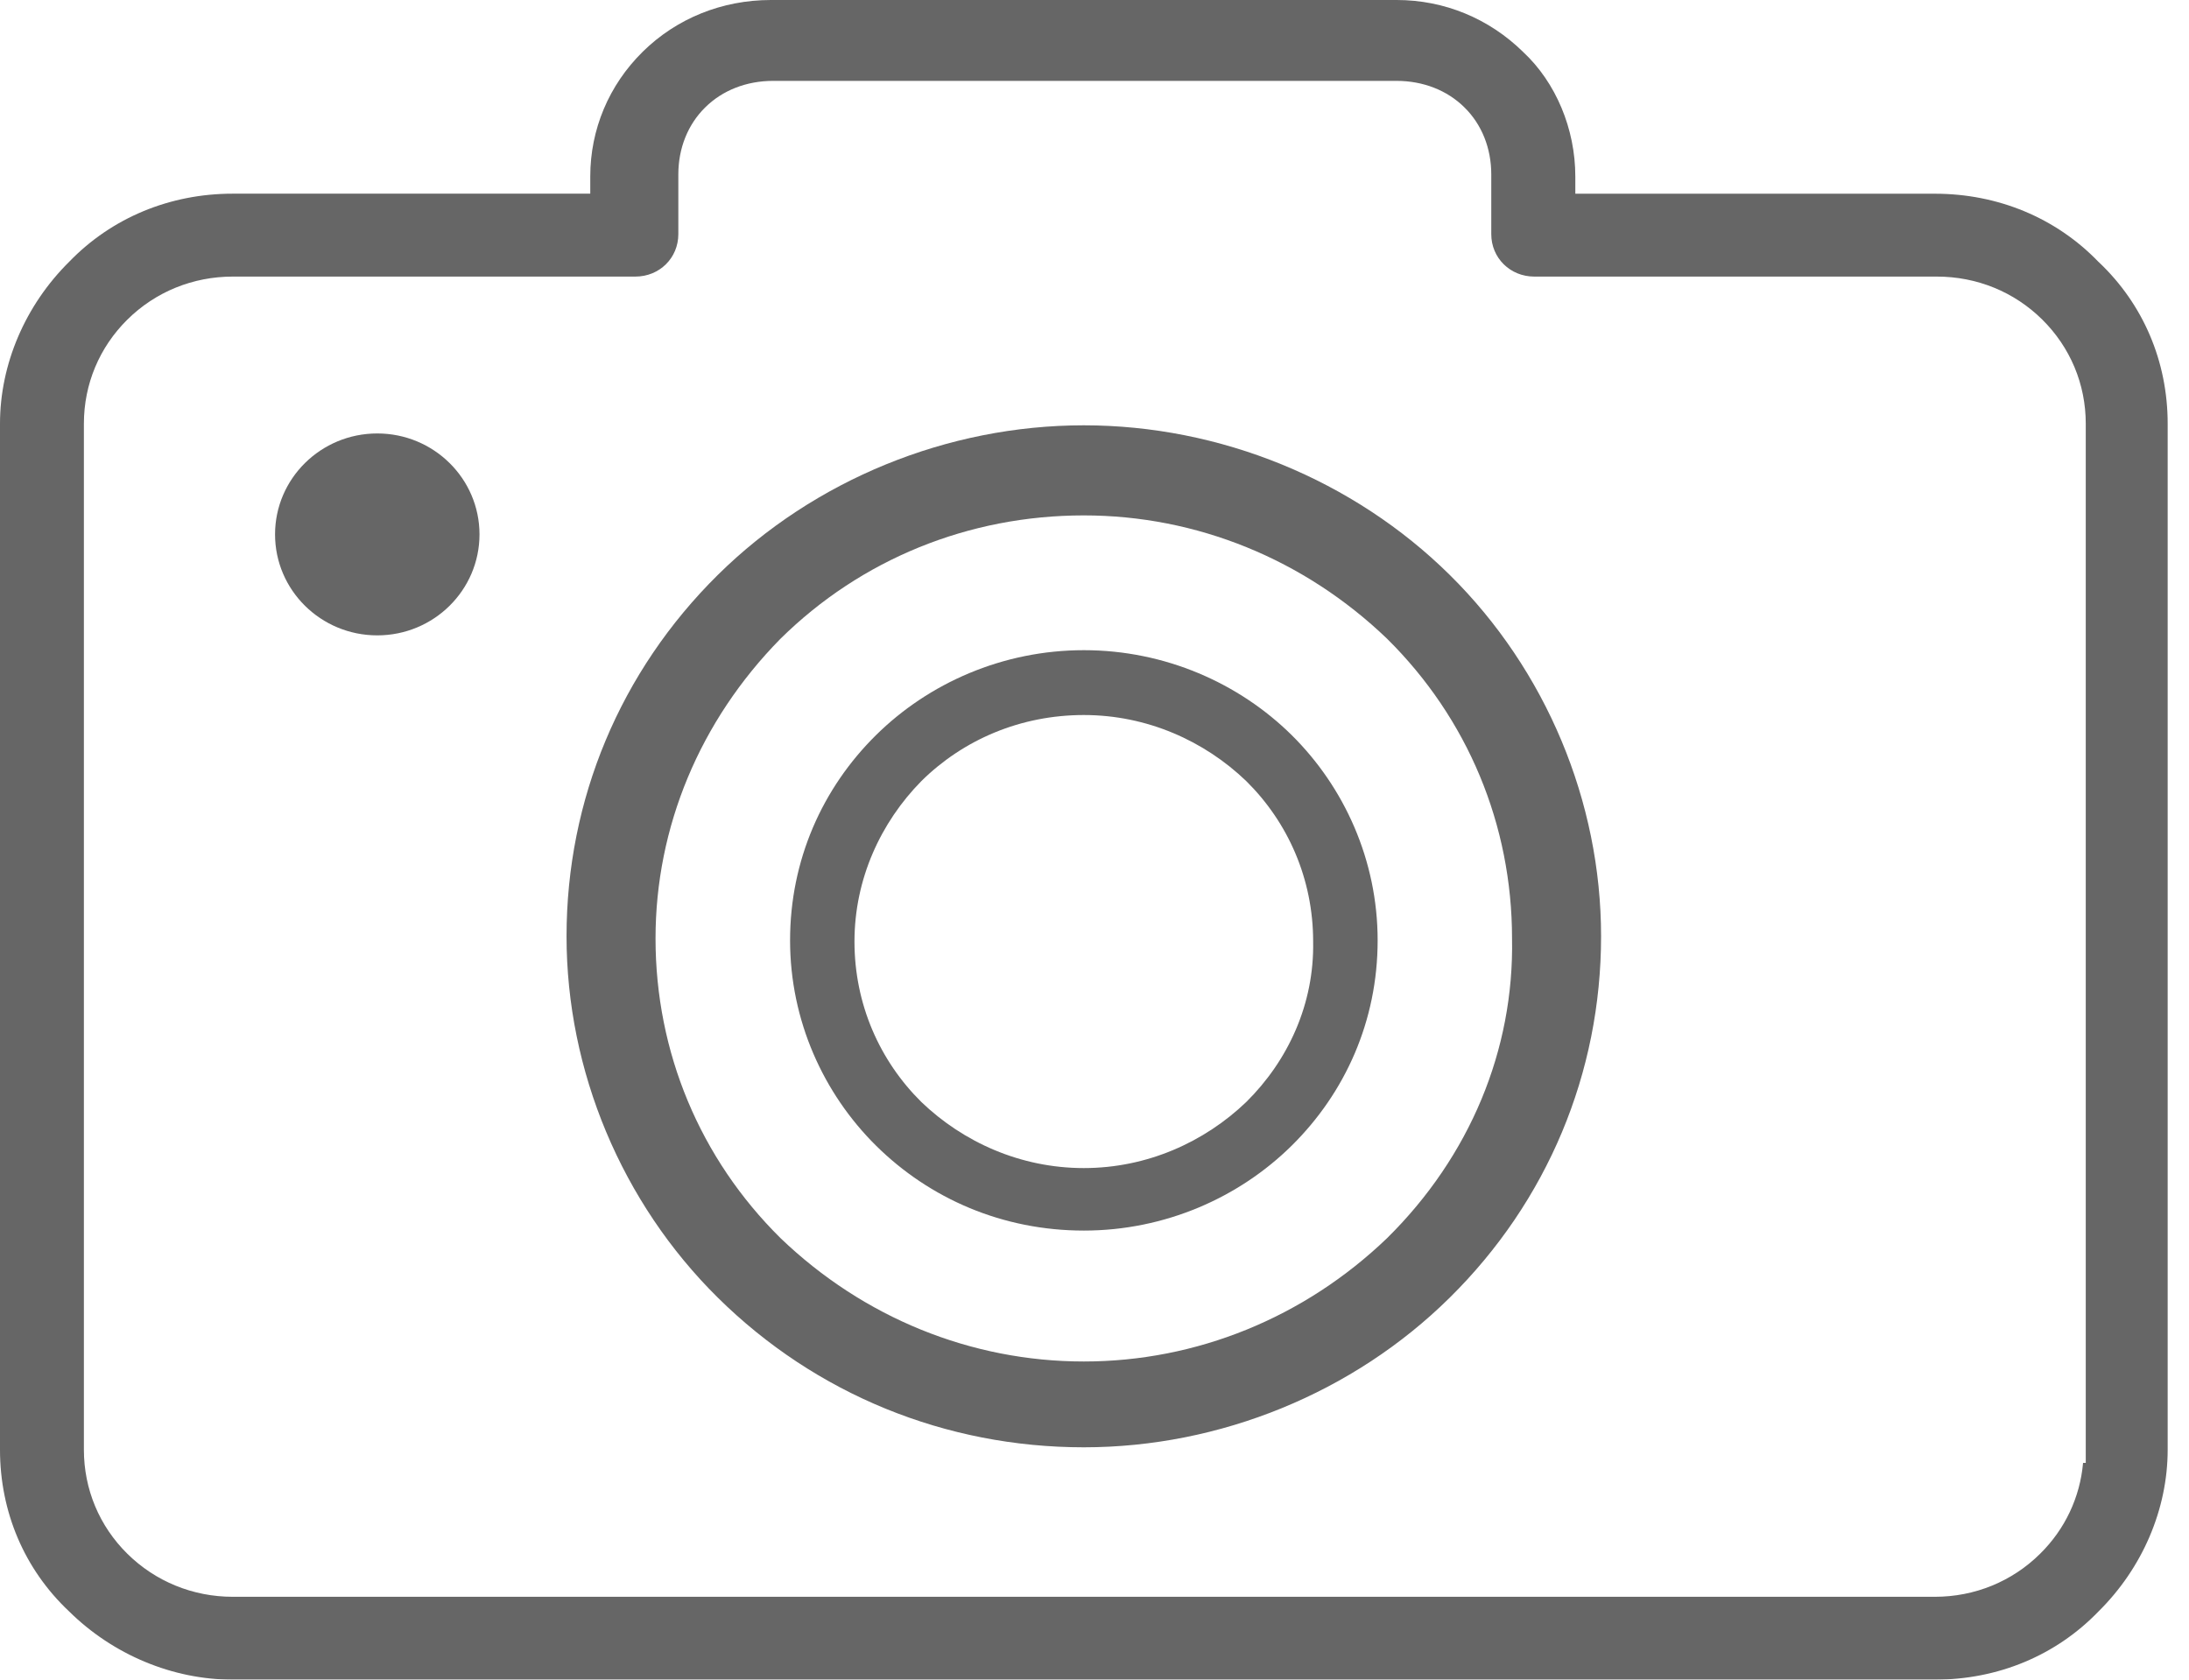 <svg width="43" height="33" viewBox="0 0 43 33" fill="none" xmlns="http://www.w3.org/2000/svg">
<g opacity="0.6">
<path d="M4.573 3.805C3.334 3.805 2.195 4.279 1.361 5.141C0.495 5.998 0 7.156 0 8.324V28.482C0 29.706 0.48 30.832 1.353 31.655C2.22 32.512 3.392 33 4.573 33H38.008C39.246 33 40.386 32.526 41.219 31.663C42.087 30.807 42.581 29.649 42.581 28.482V8.324C42.581 7.1 42.1 5.974 41.228 5.15L41.219 5.142C40.387 4.28 39.246 3.806 38.008 3.806H30.945V3.466C30.945 2.532 30.562 1.619 29.921 1.022C29.25 0.362 28.37 0 27.436 0H15.144C14.183 0 13.289 0.362 12.625 1.017C11.96 1.673 11.595 2.543 11.595 3.466V3.805H4.573ZM38.008 31.372H4.573C3.789 31.372 3.054 31.071 2.503 30.528C1.951 29.984 1.648 29.257 1.648 28.483V8.324C1.648 7.549 1.951 6.824 2.503 6.278C3.055 5.733 3.789 5.434 4.573 5.434H12.481C12.955 5.434 13.325 5.068 13.325 4.6V3.425C13.325 2.912 13.513 2.444 13.853 2.11C14.192 1.774 14.665 1.589 15.185 1.589H27.435C27.955 1.589 28.428 1.774 28.767 2.11C29.107 2.444 29.294 2.912 29.294 3.425V4.6C29.294 5.068 29.665 5.434 30.139 5.434H38.047C38.831 5.434 39.566 5.733 40.117 6.278C40.668 6.823 40.972 7.548 40.972 8.324V28.741H40.919C40.86 29.416 40.565 30.044 40.075 30.527C39.526 31.071 38.791 31.372 38.008 31.372Z" fill="black"/>
<path d="M21.29 8.356C18.612 8.356 15.993 9.427 14.102 11.294C12.184 13.189 11.129 15.711 11.129 18.395C11.129 21.041 12.213 23.63 14.102 25.496C16.02 27.391 18.573 28.435 21.29 28.435C23.967 28.435 26.587 27.364 28.477 25.496C30.395 23.603 31.451 21.081 31.451 18.395C31.451 15.749 30.368 13.161 28.477 11.294C26.587 9.427 23.967 8.356 21.29 8.356ZM21.29 26.749C19.077 26.749 16.962 25.889 15.334 24.327C13.749 22.761 12.877 20.67 12.877 18.438C12.877 16.25 13.748 14.161 15.328 12.553C16.914 10.987 19.03 10.126 21.29 10.126C23.503 10.126 25.619 10.986 27.246 12.548C28.831 14.114 29.702 16.205 29.702 18.438C29.744 20.627 28.873 22.72 27.249 24.324L27.246 24.327C25.618 25.889 23.502 26.749 21.29 26.749Z" fill="black"/>
<path d="M7.411 12.483C8.52 12.483 9.419 11.595 9.419 10.499C9.419 9.404 8.52 8.516 7.411 8.516C6.302 8.516 5.403 9.404 5.403 10.499C5.403 11.595 6.302 12.483 7.411 12.483Z" fill="black"/>
<path d="M21.291 12.774C19.695 12.774 18.241 13.423 17.209 14.442C16.153 15.485 15.52 16.899 15.52 18.476C15.52 20.052 16.177 21.488 17.209 22.509C18.264 23.552 19.695 24.177 21.291 24.177C22.886 24.177 24.341 23.528 25.373 22.509C26.429 21.466 27.062 20.052 27.062 18.476C27.062 16.899 26.405 15.463 25.373 14.442C24.341 13.423 22.886 12.774 21.291 12.774ZM24.481 21.651C23.66 22.438 22.534 22.949 21.29 22.949C20.047 22.949 18.92 22.439 18.099 21.651C17.278 20.839 16.785 19.727 16.785 18.498C16.785 17.27 17.301 16.157 18.099 15.346C18.92 14.534 20.046 14.048 21.29 14.048C22.533 14.048 23.66 14.557 24.481 15.346C25.302 16.157 25.795 17.269 25.795 18.498C25.818 19.727 25.302 20.839 24.481 21.651Z" fill="black"/>
</g>
</svg>
